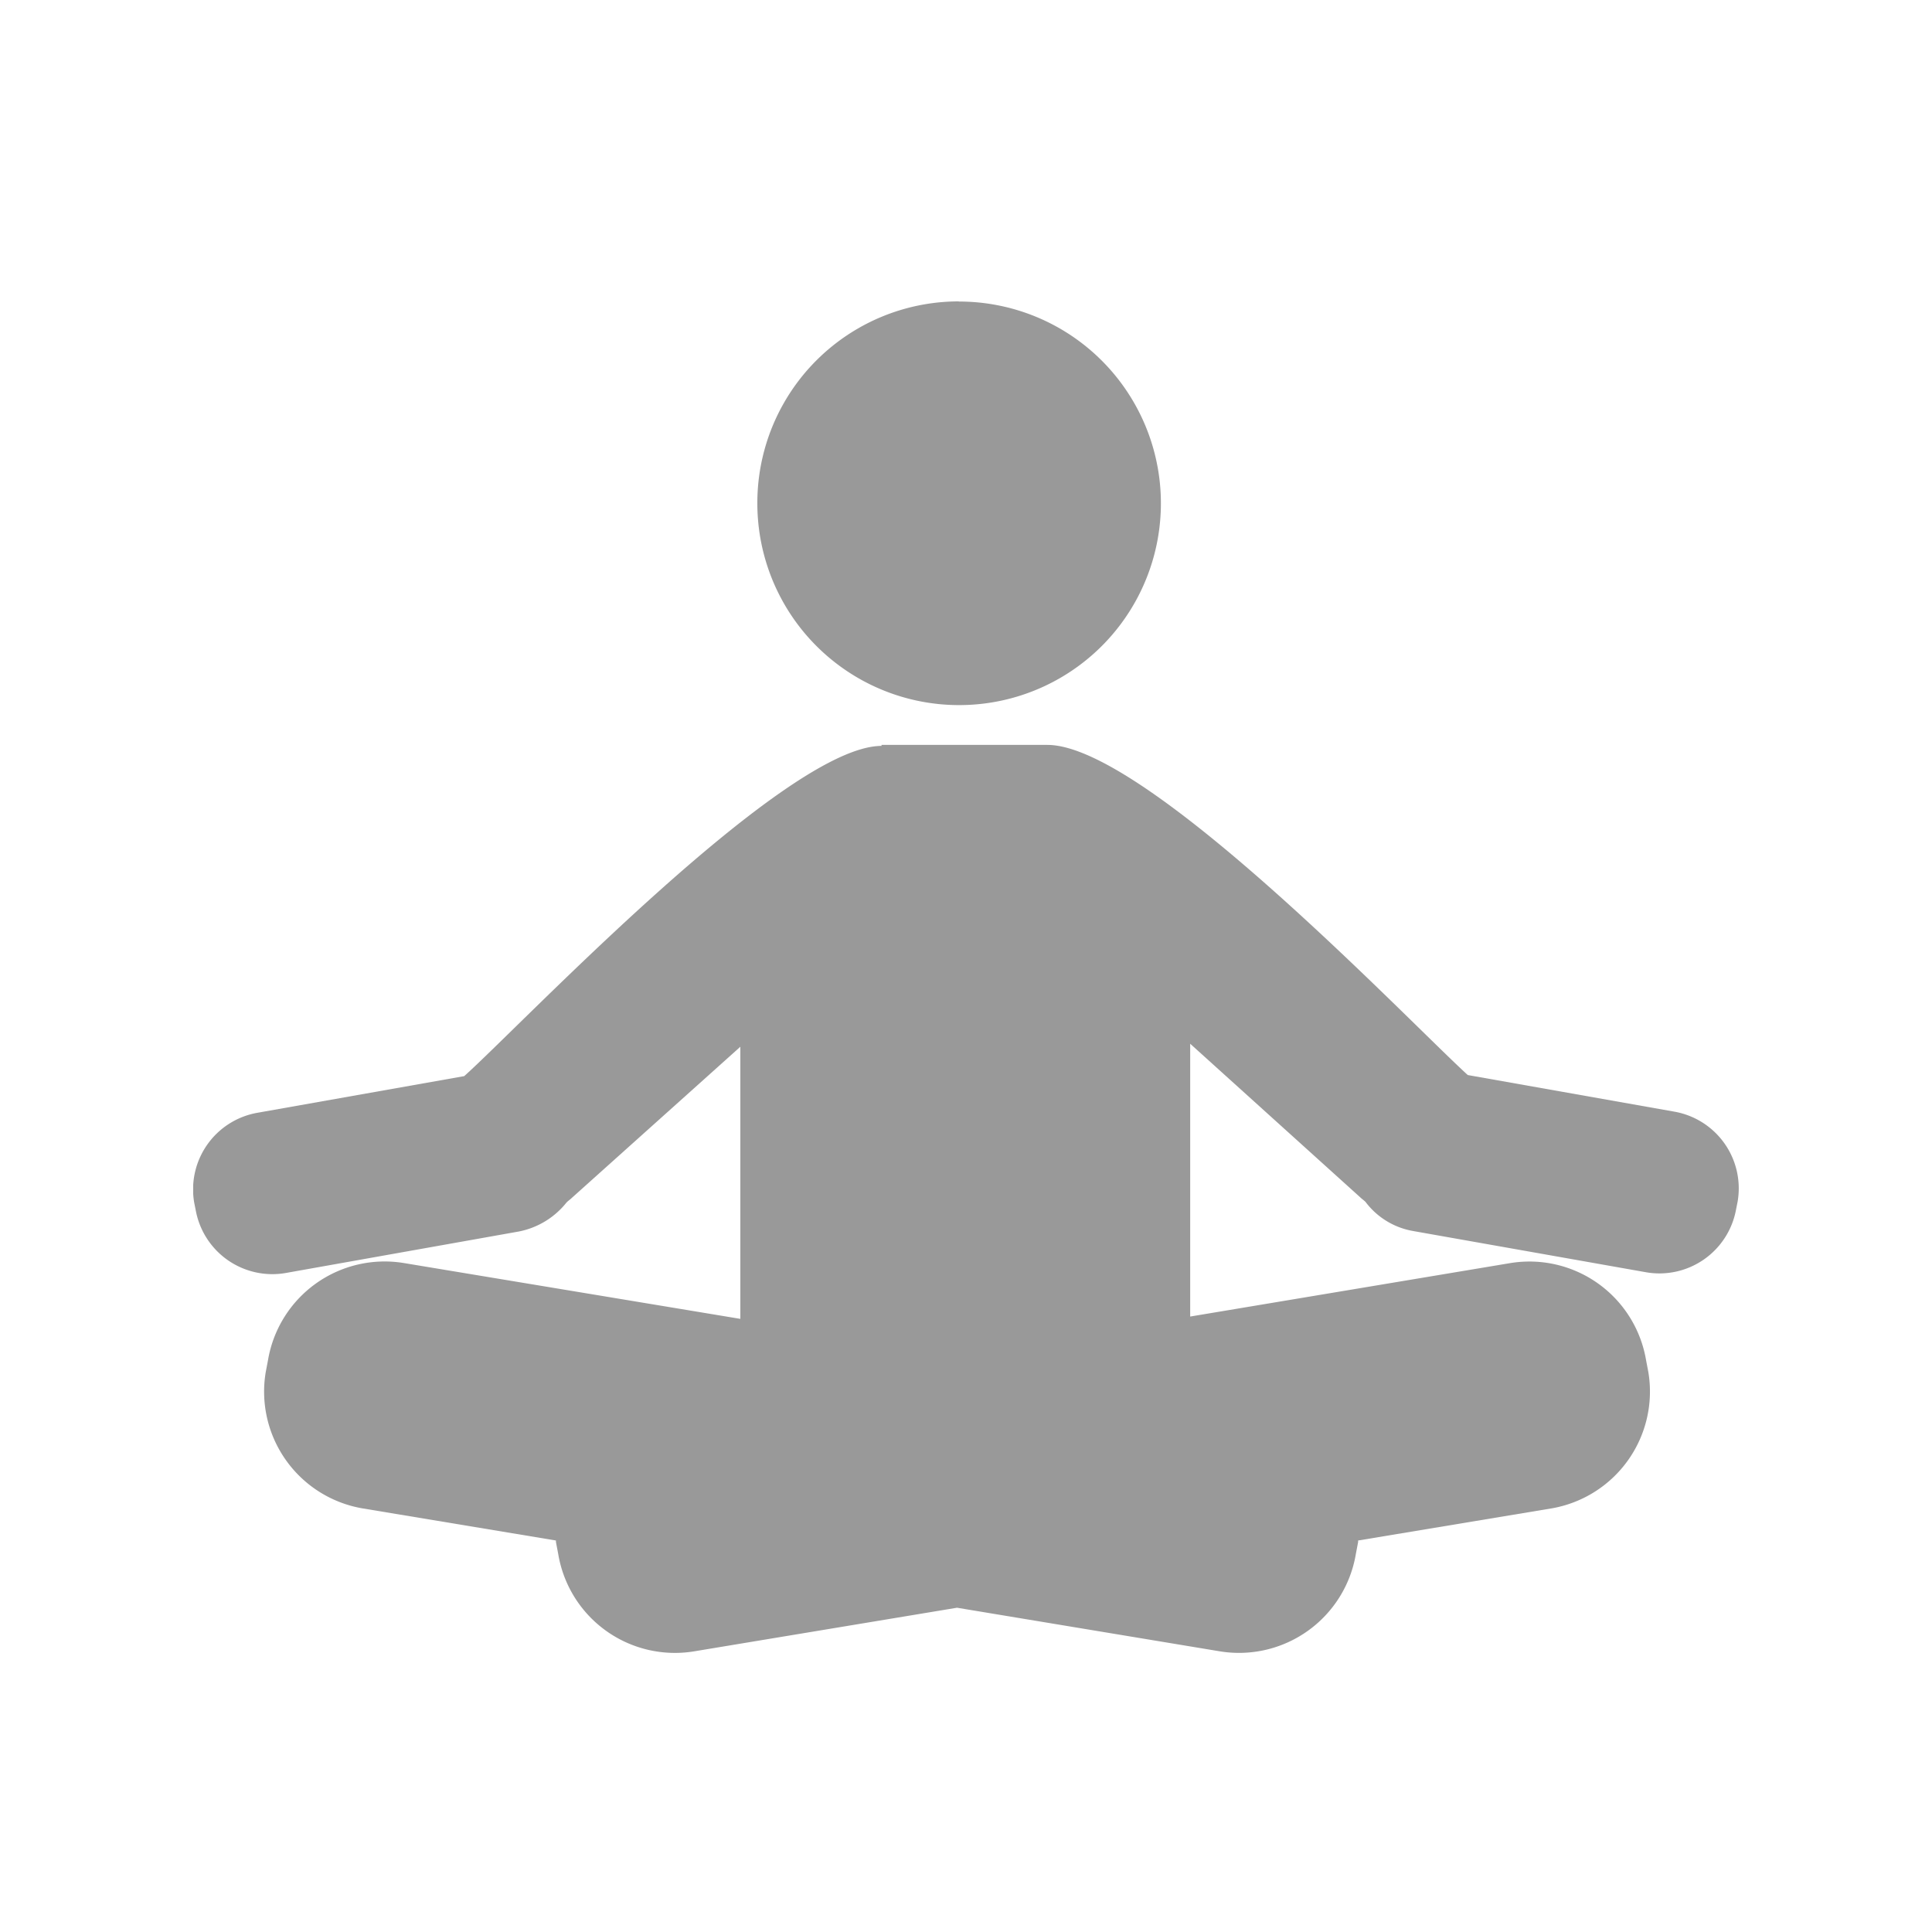 <svg xmlns="http://www.w3.org/2000/svg" xmlns:xlink="http://www.w3.org/1999/xlink" viewBox="0 0 250 250"><defs><style>.cls-1,.cls-2{fill:none;}.cls-1{clip-rule:evenodd;}.cls-3{clip-path:url(#clip-path);}.cls-4{fill:#999;fill-rule:evenodd;}</style><clipPath id="clip-path"><polygon class="cls-1" points="225 25 25 25 25 225 225 225 225 25 225 25"/></clipPath></defs><g id="Layer_2" data-name="Layer 2"><g id="Layer_1-2" data-name="Layer 1"><rect class="cls-2" width="250" height="250"/><g class="cls-3"><path class="cls-4" d="M114.07,96.39h21.46c12.76,0,46.58,35.6,54.4,42.72l26.8,4.75a10.08,10.08,0,0,1,8.11,11.67l-.2,1A10.08,10.08,0,0,1,213,164.63l-30.16-5.34a9.8,9.8,0,0,1-6.14-3.76c-.19-.2-.49-.4-.69-.6l-22-19.87v35.3l41.44-6.92A15.31,15.31,0,0,1,213,176l.3,1.58a15.34,15.34,0,0,1-12.56,17.61l-25,4.15v.2l-.3,1.58a15.33,15.33,0,0,1-17.6,12.56l-34-5.64-34,5.64a15.31,15.31,0,0,1-17.6-12.56l-.3-1.58v-.2l-25-4.15a15.33,15.33,0,0,1-12.56-17.61l.3-1.58a15.31,15.31,0,0,1,17.6-12.56l43.52,7.22V135.45L74,155c-.2.2-.5.4-.69.6a10.45,10.45,0,0,1-6.14,3.75L37,164.72a10.08,10.08,0,0,1-11.67-8.1l-.2-1A10.07,10.07,0,0,1,33.27,144l26.8-4.75c7.52-6.73,41.54-42.73,54-42.73v-.09Zm10-57.37A26.11,26.11,0,1,1,98,65.13,26.08,26.08,0,0,1,124.06,39Z"/></g></g></g></svg>